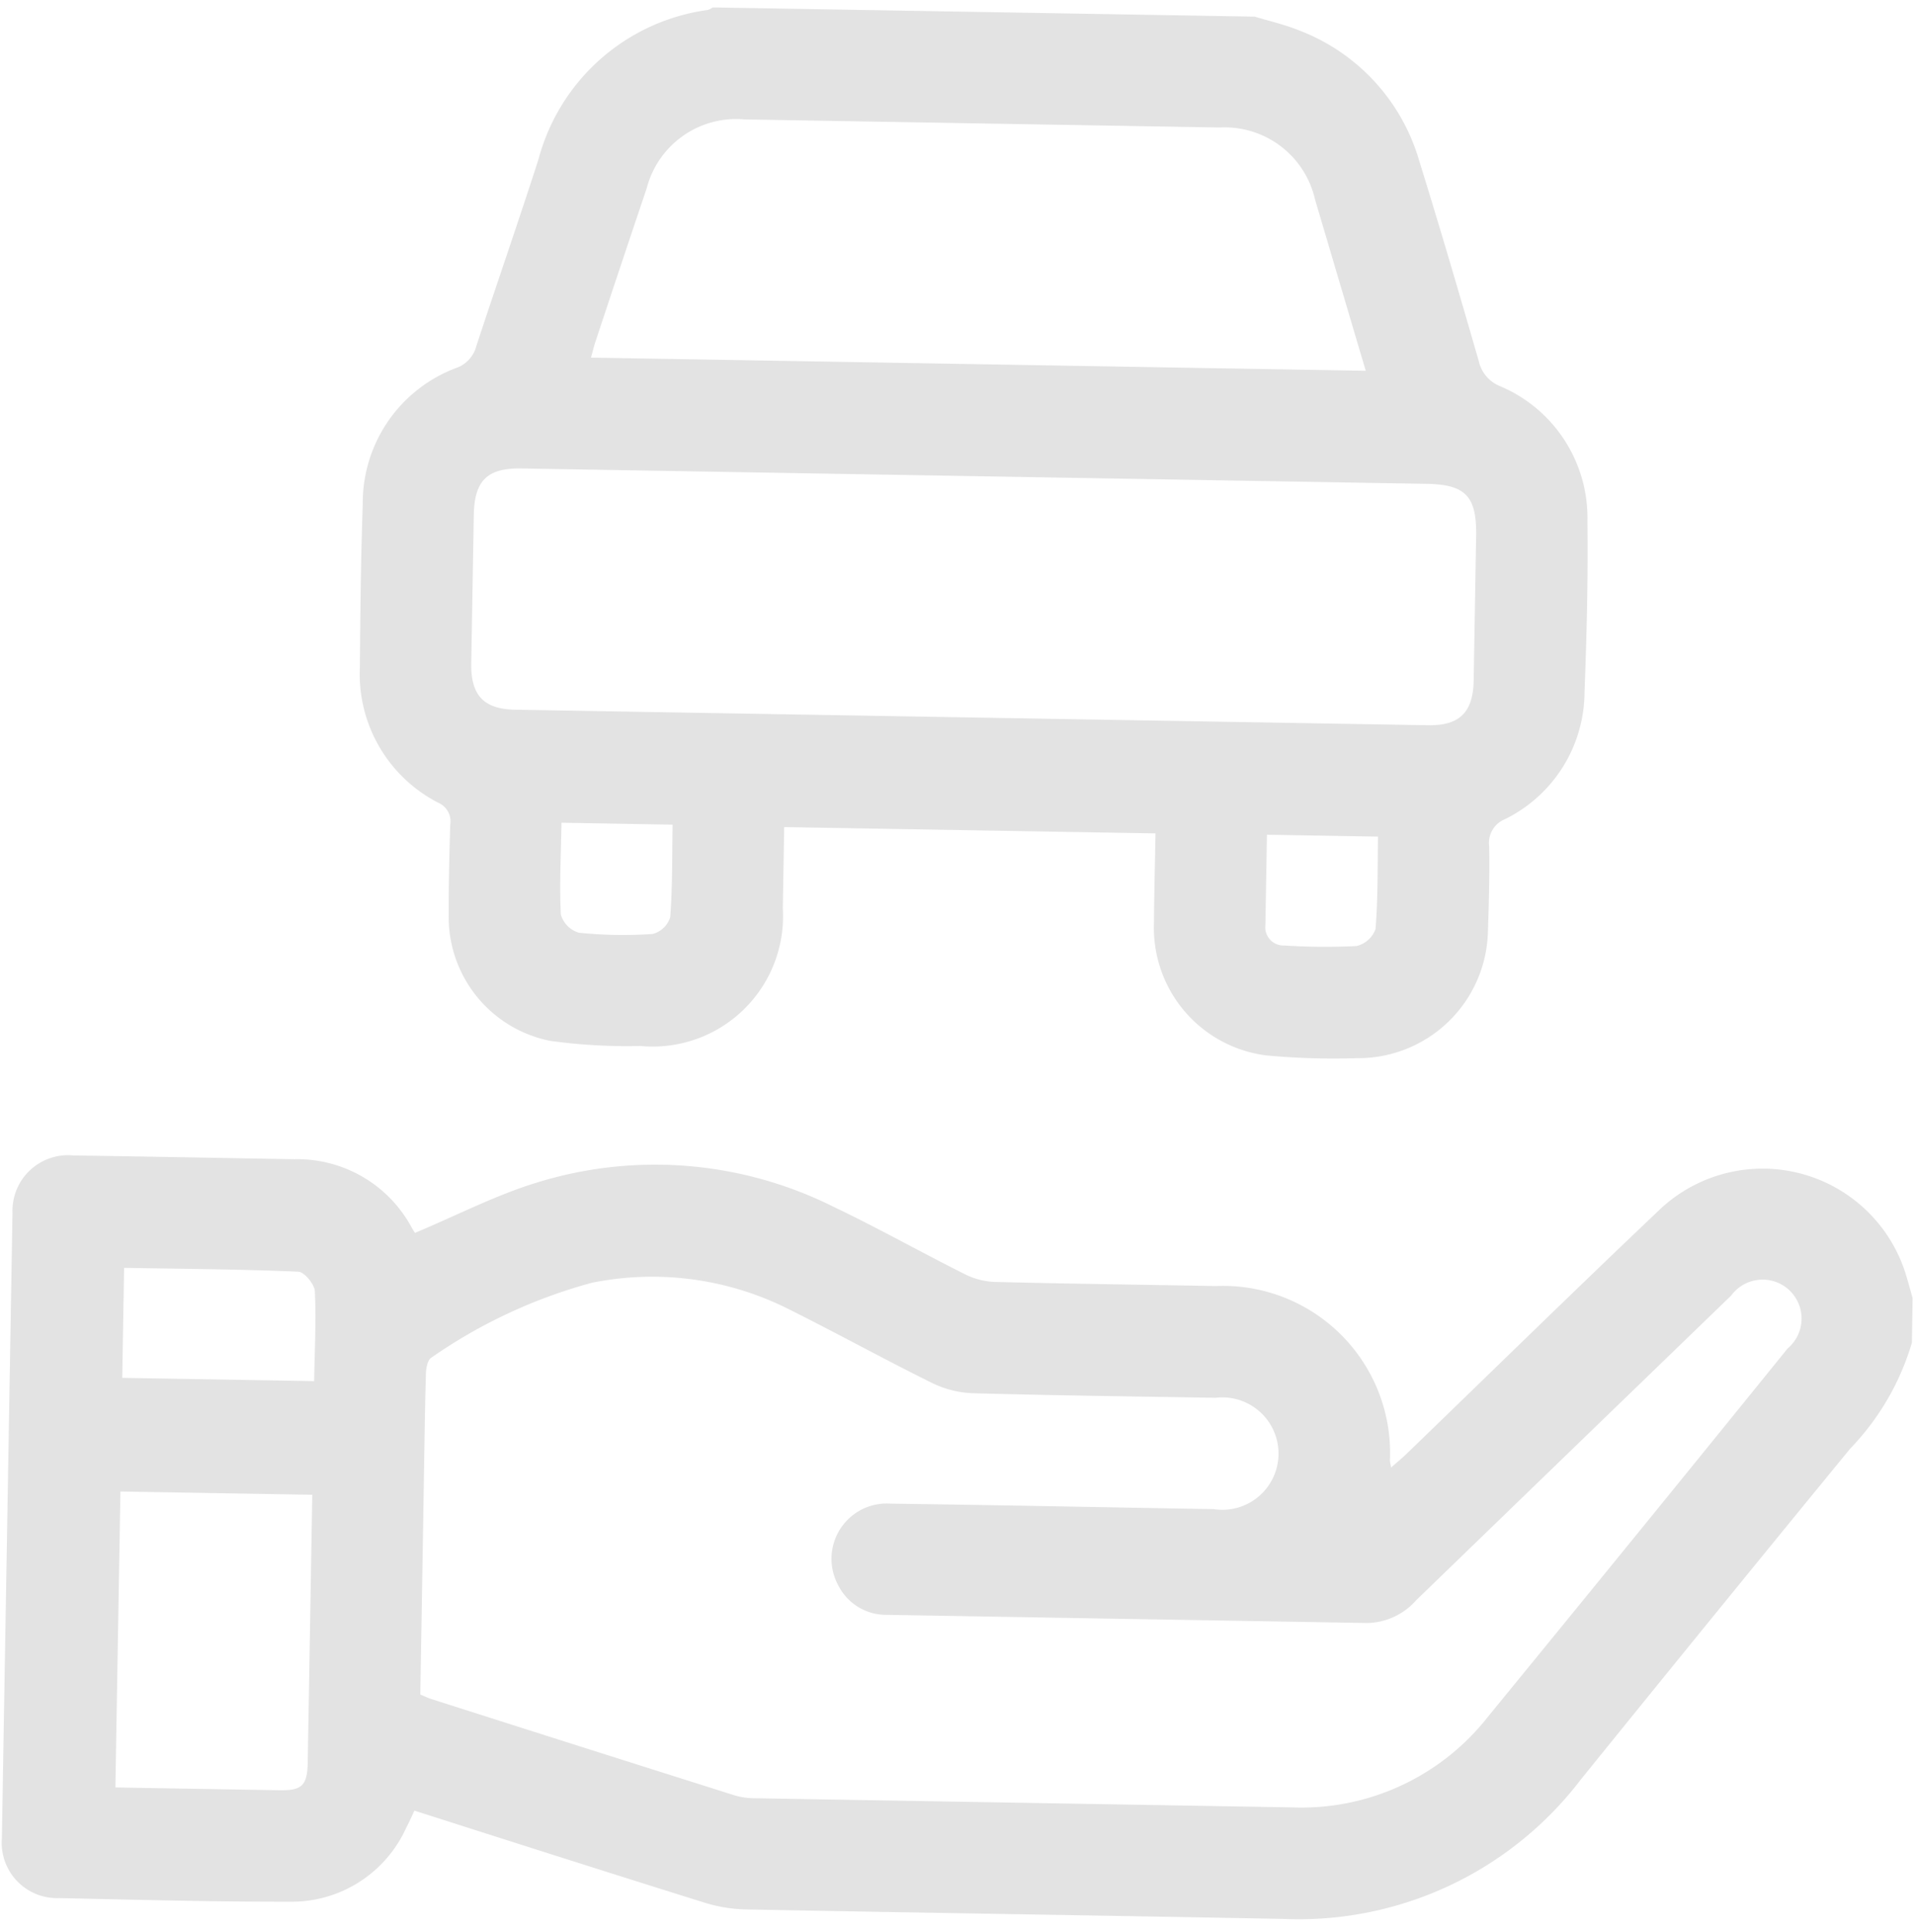 <svg xmlns="http://www.w3.org/2000/svg" width="40.068" height="40.437" viewBox="0 0 50.068 50.437">
  <g id="Group_123" data-name="Group 123" transform="translate(-364.925 -1098.619)">
    <g id="Group_106" data-name="Group 106" transform="matrix(1, 0.017, -0.017, 1, 365.793, 1098.465)">
      <path id="Path_112" data-name="Path 112"
        d="M49.73,4.476a6.724,6.724,0,0,1-1.568,2.8q-3.464,4.375-6.9,8.775a9.279,9.279,0,0,1-7.715,3.772c-4.693-.009-9.386,0-14.079-.009a3.971,3.971,0,0,1-1.092-.167c-2.524-.742-5.044-1.5-7.6-2.269-.07.156-.129.3-.2.437a3.287,3.287,0,0,1-3.03,2c-2.006.038-4.013.016-6.02.008A1.448,1.448,0,0,1,0,18.287Q0,10.108,0,1.929A1.454,1.454,0,0,1,1.574.4C3.5.394,5.426.4,7.351.4a3.394,3.394,0,0,1,3.1,1.744c.04.066.084.129.084.128C11.613,1.8,12.629,1.248,13.708.9a10.439,10.439,0,0,1,7.752.5c1.175.536,2.314,1.152,3.479,1.711a1.9,1.9,0,0,0,.781.186c1.926.015,3.852.007,5.778.009a4.371,4.371,0,0,1,4.634,4.473c0,.045.015.089.033.194.152-.139.281-.247.4-.366,2.152-2.15,4.289-4.316,6.459-6.447A3.92,3.92,0,0,1,49.5,2.577c.086.241.153.489.228.734ZM10.879,14.34c.109.043.2.085.286.112q3.992,1.2,7.986,2.387a1.88,1.88,0,0,0,.524.064q7.015,0,14.031,0a6.2,6.2,0,0,0,5.1-2.453q3.852-4.873,7.677-9.767a1.019,1.019,0,1,0-1.5-1.358c-.1.1-.206.206-.309.309q-3.9,3.9-7.79,7.794a1.754,1.754,0,0,1-1.267.621q-6.287,0-12.574,0a1.4,1.4,0,0,1-1.278-.742A1.446,1.446,0,0,1,23.095,9.14c2.816-.01,5.632,0,8.448,0a1.47,1.47,0,1,0,0-2.912c-2.12,0-4.24.011-6.36-.012a2.627,2.627,0,0,1-1.064-.252c-1.27-.6-2.513-1.261-3.782-1.866a7.941,7.941,0,0,0-5.155-.6,13.515,13.515,0,0,0-4.16,2.026c-.1.058-.137.273-.139.415-.012,1.068-.006,2.136-.006,3.2ZM7.965,9.165H2.946v7.74c1.451,0,2.871,0,4.292,0,.595,0,.727-.138.727-.753q0-3.3,0-6.6ZM2.943,3.316V6.193h5.02c0-.8.029-1.578-.021-2.348-.012-.185-.282-.5-.44-.506C5.99,3.3,4.475,3.316,2.943,3.316Z"
        transform="translate(0 29.901)" fill="#e3e3e3" />
      <path id="Path_113" data-name="Path 113"
        d="M23.126,0c.386.11.782.193,1.155.336a5.2,5.2,0,0,1,3.207,3.351c.572,1.734,1.114,3.477,1.65,5.222a.919.919,0,0,0,.561.641,3.736,3.736,0,0,1,2.351,3.495c.043,1.488.033,2.978,0,4.466a3.719,3.719,0,0,1-2.025,3.361.668.668,0,0,0-.4.712c.026.744.018,1.489.005,2.233a3.392,3.392,0,0,1-3.377,3.369,18.716,18.716,0,0,1-2.377-.033,3.361,3.361,0,0,1-2.983-3.393c-.008-.776,0-1.551,0-2.361H11.18q0,1.06,0,2.12a3.409,3.409,0,0,1-3.664,3.667,14.612,14.612,0,0,1-2.37-.095,3.3,3.3,0,0,1-2.7-3.228c-.016-.793-.011-1.586,0-2.379a.53.53,0,0,0-.317-.565A3.78,3.78,0,0,1,.013,17.414C0,15.99-.01,14.566.016,13.142a3.766,3.766,0,0,1,2.4-3.608.822.822,0,0,0,.5-.578c.508-1.636,1.043-3.262,1.54-4.9A5.326,5.326,0,0,1,8.822.068.464.464,0,0,0,8.946,0Zm-7.04,12.139q-5.969,0-11.938,0c-.89,0-1.223.337-1.224,1.236q0,1.941,0,3.882c0,.837.348,1.193,1.171,1.193q11.938,0,23.876,0c.825,0,1.173-.355,1.175-1.188,0-1.262,0-2.523,0-3.785,0-1.036-.3-1.338-1.318-1.338Zm10.1-2.929c-.482-1.527-.94-2.988-1.4-4.447a2.423,2.423,0,0,0-2.527-1.849q-6.214,0-12.429,0A2.418,2.418,0,0,0,7.3,4.761q-.64,2.008-1.268,4.02c-.041.132-.071.268-.113.429ZM5.355,21.384c0,.827-.029,1.616.023,2.4a.693.693,0,0,0,.479.468,11.243,11.243,0,0,0,1.932,0,.656.656,0,0,0,.451-.446c.047-.8.021-1.6.021-2.421Zm18.453,0c0,.817,0,1.589,0,2.361a.478.478,0,0,0,.505.528,16.95,16.95,0,0,0,1.885-.018.7.7,0,0,0,.492-.454c.052-.8.023-1.6.023-2.417Z"
        transform="translate(8.829 0)" fill="#e3e3e3" />
    </g>
  </g>
</svg>